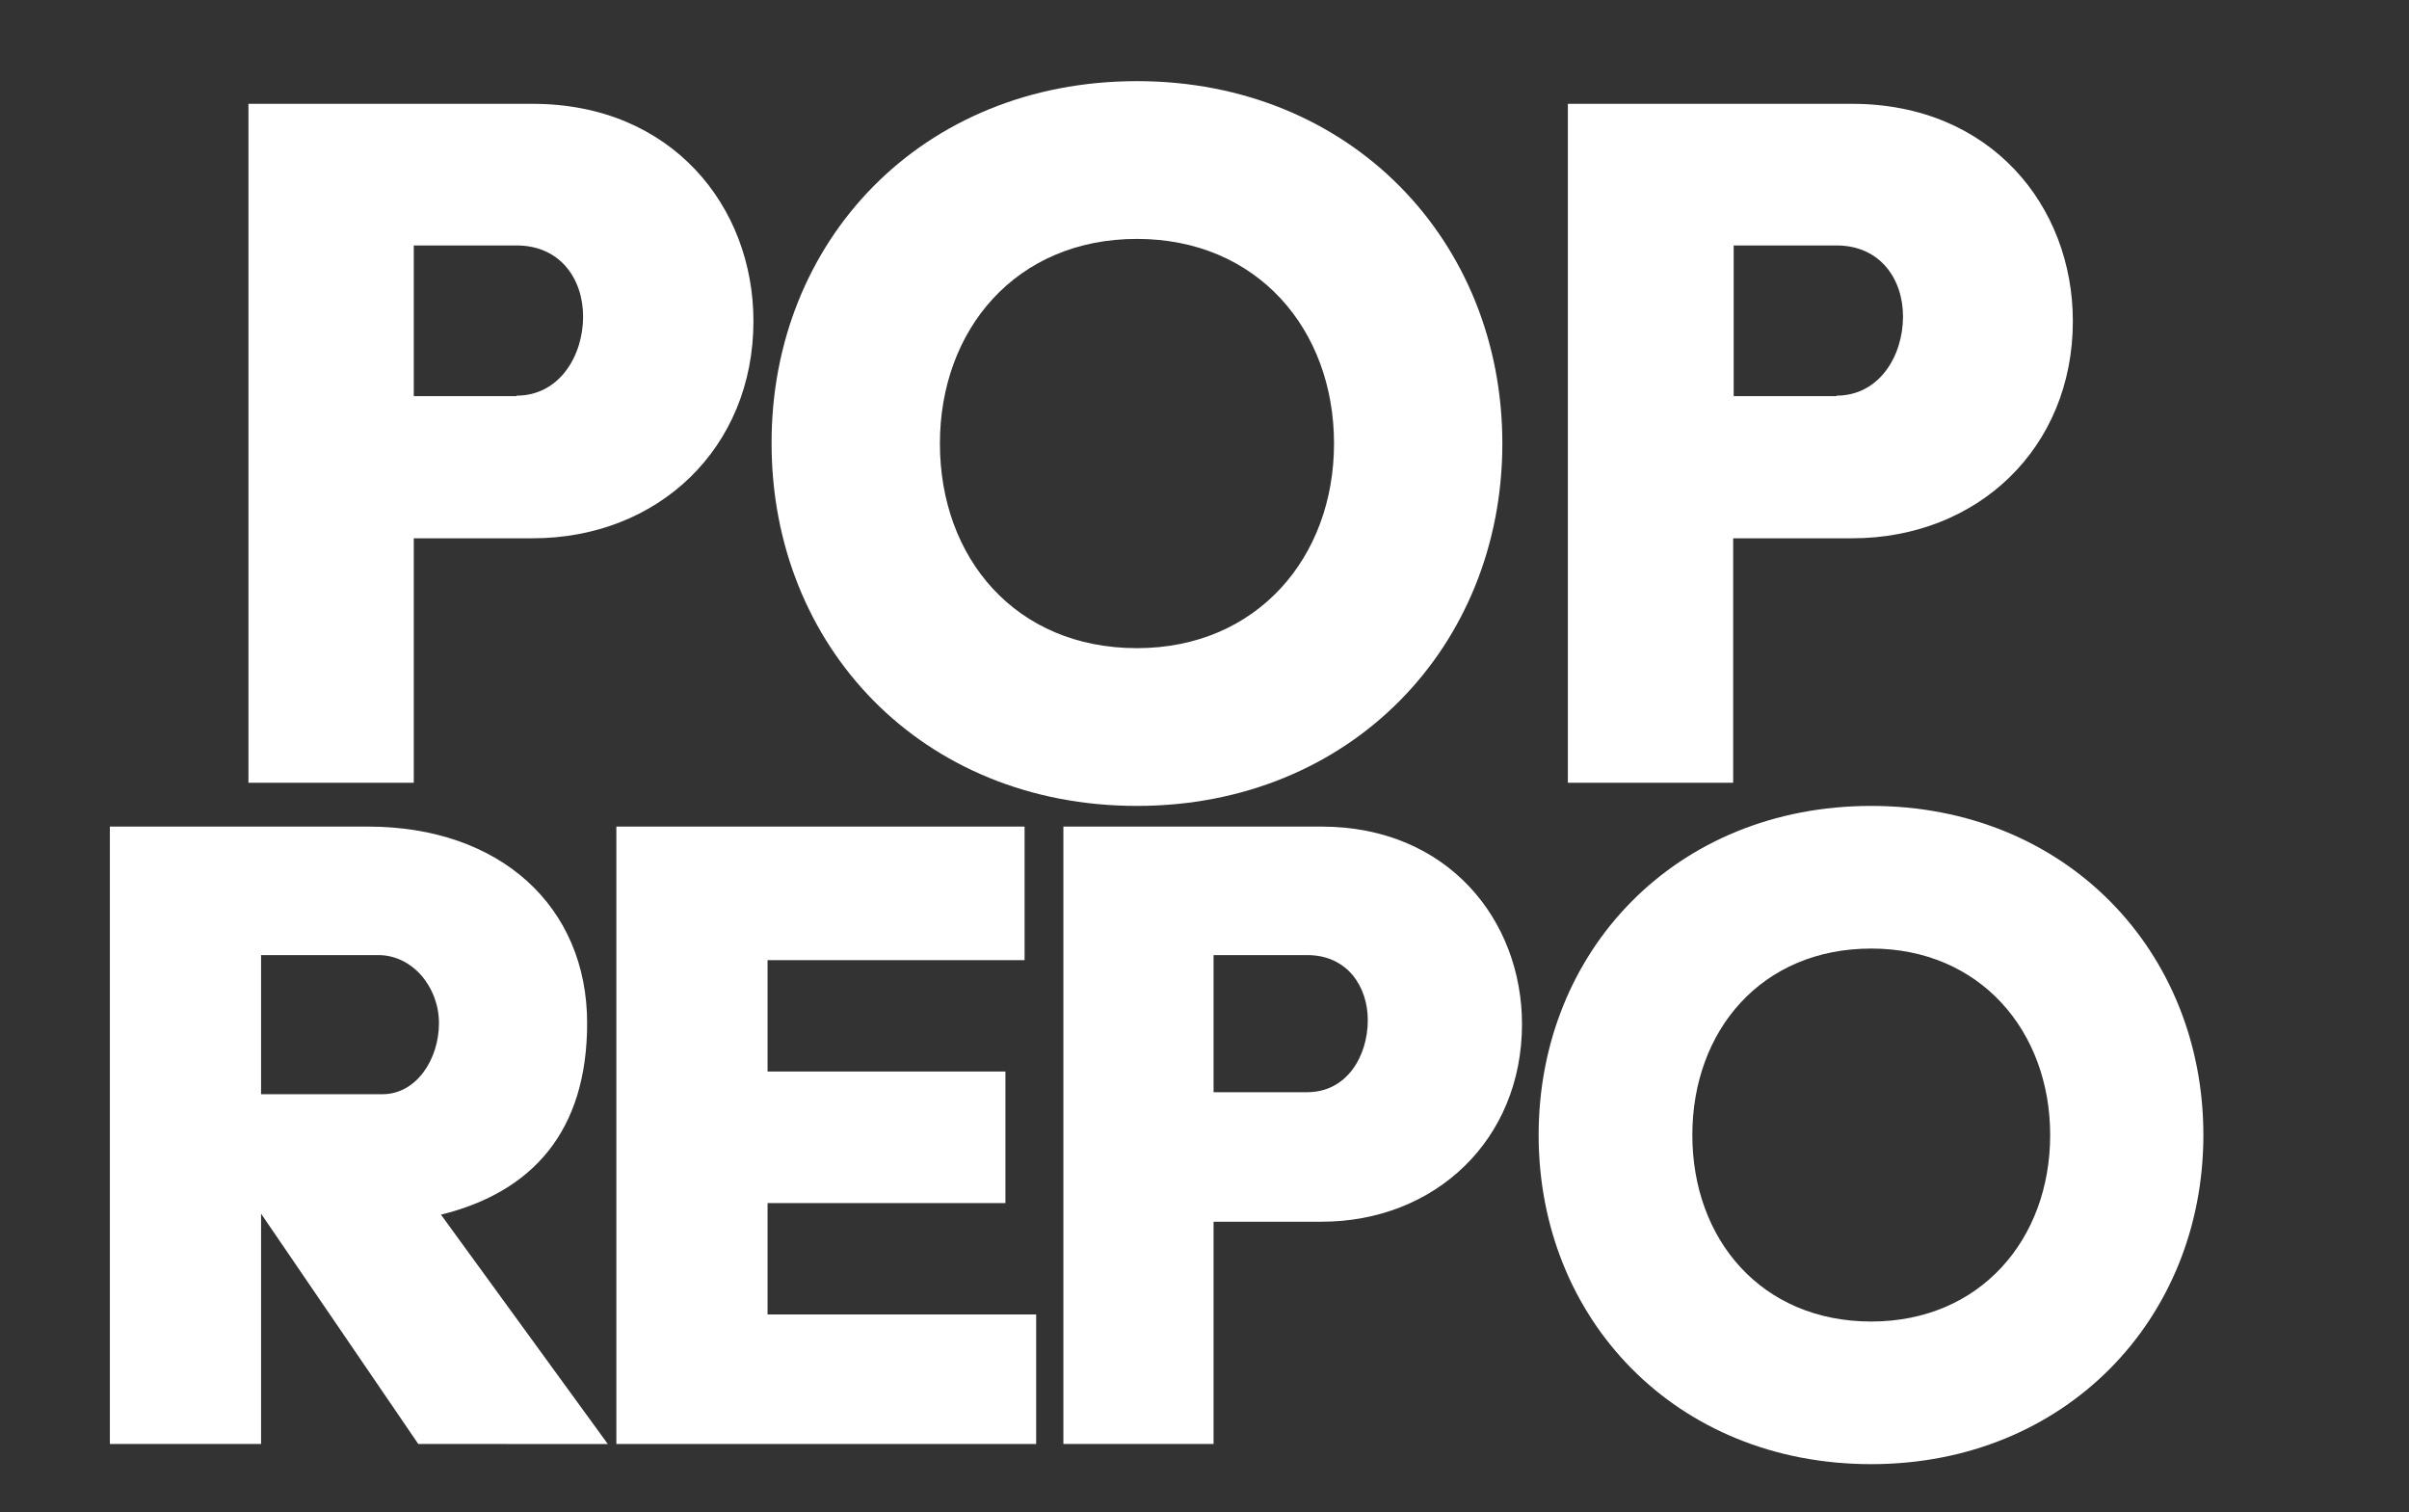 <?xml version="1.0" encoding="utf-8"?>
<!-- Generator: Adobe Illustrator 22.1.0, SVG Export Plug-In . SVG Version: 6.00 Build 0)  -->
<svg version="1.1" id="Layer_1" xmlns="http://www.w3.org/2000/svg" xmlns:xlink="http://www.w3.org/1999/xlink" x="0px" y="0px"
	 viewBox="0 0 478 300" style="enable-background:new 0 0 478 300;" xml:space="preserve">
<rect x="0" y="0" width="478" height="300" fill="#333333" stroke="none"/>
<style type="text/css">
	.st0{fill:#FFFFFF;}
</style>
<g>
	<g>
		<path class="st0" d="M21.8,164H73c26.3,0,43.5,15.9,43.5,39c0,21.4-10.8,33.5-29,38l33.1,45.5H83l-31.2-45.7v45.7h-30V164z
			 M75.9,217.1c6.7,0,11.2-6.9,11.2-14.1s-5.3-13.5-12-13.5H51.8v27.6H75.9z"/>
		<path class="st0" d="M122.2,164h81.1v26.5h-51v22.1h47.2v26.1h-47.2v22.1h53.3v25.7h-83.3V164z"/>
		<path class="st0" d="M211,164h51.2c25.1,0,39.8,18.6,39.8,39.2c0,22.9-17.2,39.2-39.8,39.2h-21.4v44.1H211V164z M259.4,216.7
			c7.8,0,12-7.1,12-14.3c0-6.7-4.1-12.9-12-12.9h-18.6v27.2H259.4z"/>
		<path class="st0" d="M371.3,159.9c38.6,0,65.9,28.8,65.9,65.3s-27.4,65.3-65.9,65.3c-38.8,0-66-28.8-66-65.3
			S332.5,159.9,371.3,159.9z M371.3,262.2c21.6,0,35.5-16.3,35.5-37c0-20.6-13.9-37-35.5-37c-21.8,0-35.5,16.3-35.5,37
			C335.8,245.9,349.5,262.2,371.3,262.2z"/>
	</g>
	<g>
		<path class="st0" d="M49.3,20.6h56.4c27.6,0,43.8,20.4,43.8,43.1c0,25.2-18.9,43.1-43.8,43.1H82.1v48.5H49.3V20.6z M102.5,78.5
			c8.5,0,13.2-7.9,13.2-15.7c0-7.4-4.5-14.1-13.2-14.1H82.1v29.9H102.5z"/>
		<path class="st0" d="M225.6,16.1c42.4,0,72.5,31.7,72.5,71.9c0,40.2-30.1,71.9-72.5,71.9c-42.7,0-72.5-31.7-72.5-71.9
			C153,47.8,182.9,16.1,225.6,16.1z M225.6,128.6c23.8,0,39.1-18,39.1-40.6c0-22.7-15.3-40.6-39.1-40.6c-24,0-39.1,18-39.1,40.6
			C186.5,110.7,201.5,128.6,225.6,128.6z"/>
		<path class="st0" d="M311.1,20.6h56.4c27.6,0,43.8,20.4,43.8,43.1c0,25.2-18.9,43.1-43.8,43.1h-23.6v48.5h-32.8V20.6z M364.4,78.5
			c8.5,0,13.2-7.9,13.2-15.7c0-7.4-4.5-14.1-13.2-14.1h-20.4v29.9H364.4z"/>
	</g>
</g>
</svg>
